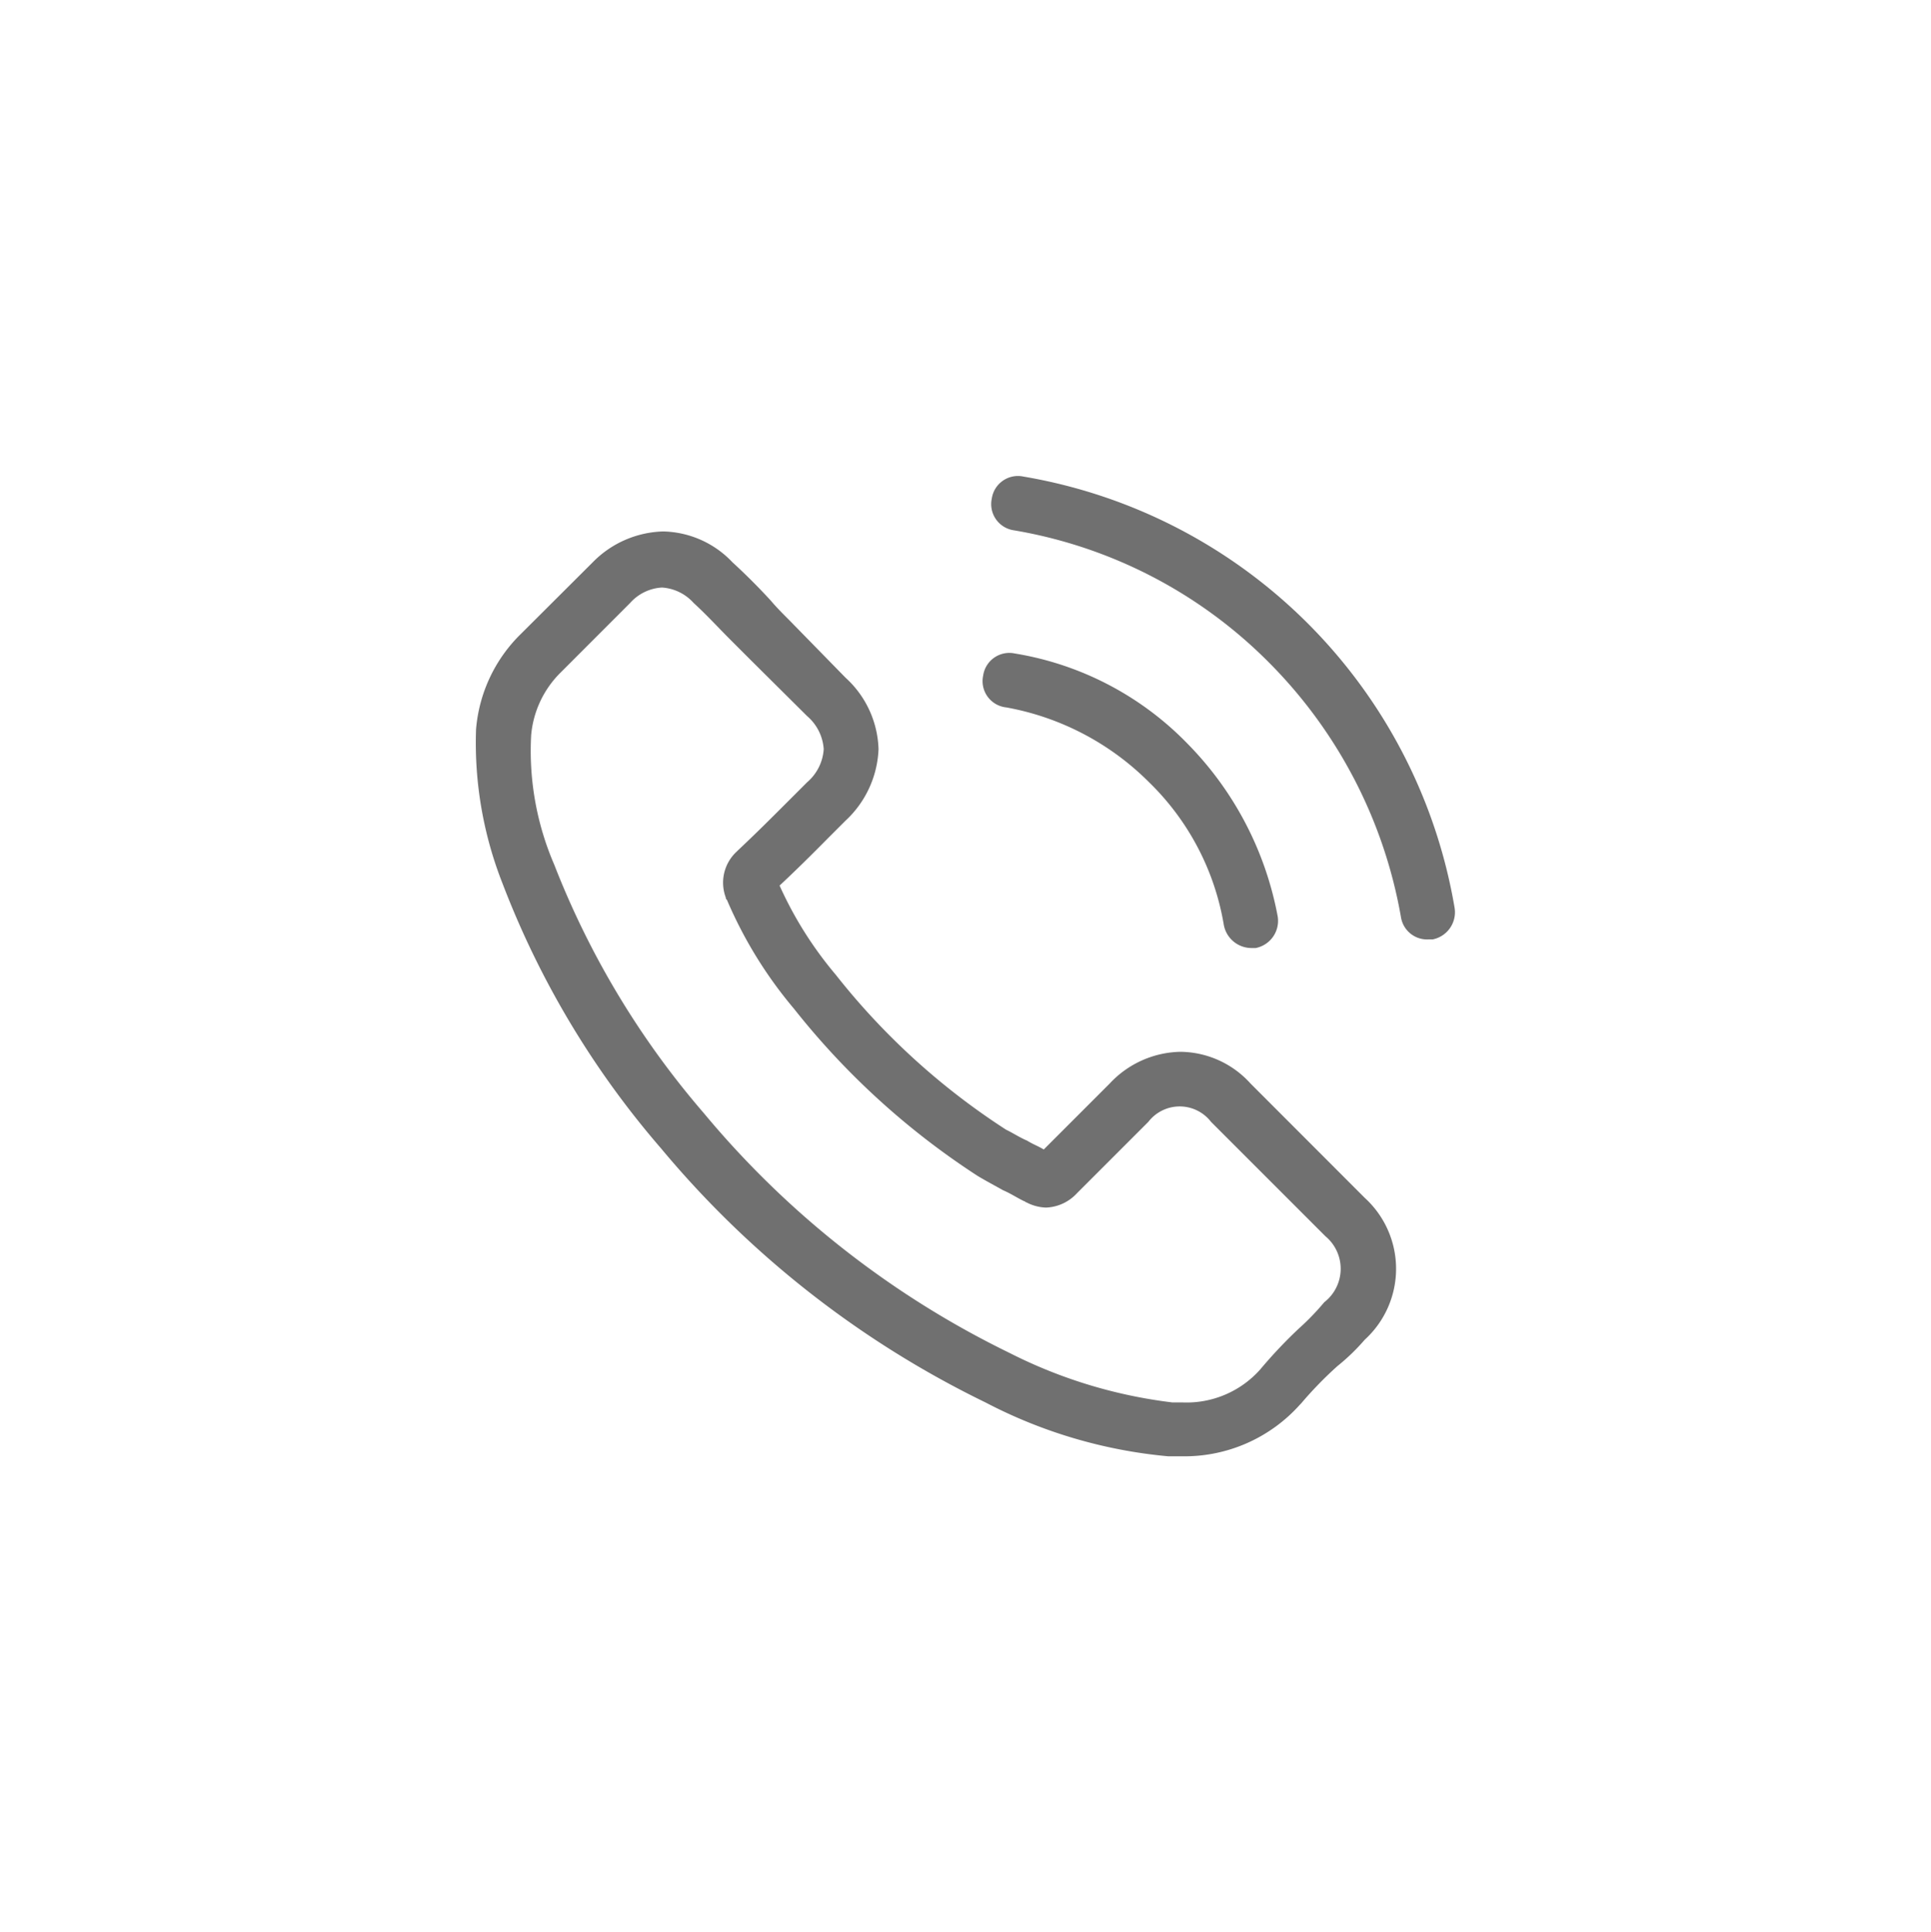 <svg xmlns="http://www.w3.org/2000/svg" xmlns:xlink="http://www.w3.org/1999/xlink" width="36.535" height="36.549" viewBox="0 0 36.535 36.549">
  <defs>
    <filter id="Trazado_28" x="0" y="0" width="36.535" height="36.549" filterUnits="userSpaceOnUse">
      <feOffset dy="3" input="SourceAlpha"/>
      <feGaussianBlur stdDeviation="3" result="blur"/>
      <feFlood flood-opacity="0.161"/>
      <feComposite operator="in" in2="blur"/>
      <feComposite in="SourceGraphic"/>
    </filter>
  </defs>
  <g id="Grupo_64" data-name="Grupo 64" transform="translate(-1660.5 -538.621)">
    <g transform="matrix(1, 0, 0, 1, 1660.5, 538.62)" filter="url(#Trazado_28)">
      <path id="Trazado_28-2" data-name="Trazado 28" d="M22.261,21.786a1.815,1.815,0,0,0,0-2.684L20.1,16.939a1.807,1.807,0,0,0-1.332-.6,1.877,1.877,0,0,0-1.332.6l-1.248,1.248c-.1-.062-.208-.1-.312-.166-.146-.062-.27-.146-.4-.208a13.233,13.233,0,0,1-3.225-2.934,7.152,7.152,0,0,1-1.061-1.685c.312-.291.624-.6.915-.895l.333-.333a1.948,1.948,0,0,0,.624-1.352,1.9,1.9,0,0,0-.624-1.352L11.38,8.18c-.125-.125-.25-.25-.354-.374-.229-.25-.479-.5-.728-.728a1.854,1.854,0,0,0-1.311-.583,1.938,1.938,0,0,0-1.332.583L6.3,8.429a2.849,2.849,0,0,0-.853,1.81,7.254,7.254,0,0,0,.5,2.913,16.839,16.839,0,0,0,3,5.014,18.528,18.528,0,0,0,6.138,4.806,9.263,9.263,0,0,0,3.454,1.019h.25a2.93,2.93,0,0,0,2.247-.978l.021-.021a7.31,7.31,0,0,1,.687-.707A3.908,3.908,0,0,0,22.261,21.786Zm-1.228-.229a9.049,9.049,0,0,0-.749.791,1.864,1.864,0,0,1-1.477.624H18.62a9.238,9.238,0,0,1-3.079-.936A17.452,17.452,0,0,1,9.757,17.5a16.164,16.164,0,0,1-2.83-4.7,5.431,5.431,0,0,1-.437-2.455,1.9,1.9,0,0,1,.541-1.165L8.363,7.847a.872.872,0,0,1,.6-.291.88.88,0,0,1,.6.291c.25.229.458.458.707.707l.374.374L11.713,9.99a.9.9,0,0,1,.312.624.9.9,0,0,1-.312.624l-.333.333c-.333.333-.645.645-.978.957l-.021.021a.8.8,0,0,0-.208.874c0,.021,0,.021.021.042a8.136,8.136,0,0,0,1.269,2.06,14.443,14.443,0,0,0,3.474,3.162c.166.1.333.187.479.27.146.062.27.146.4.208.021,0,.021.021.042.021a.848.848,0,0,0,.374.1.837.837,0,0,0,.583-.27l1.352-1.352a.749.749,0,0,1,1.186,0l2.164,2.164a.8.8,0,0,1-.021,1.248A4.861,4.861,0,0,1,21.033,21.558ZM15.042,9.22a.5.5,0,0,1,.6-.416,5.873,5.873,0,0,1,3.266,1.706,6.3,6.3,0,0,1,1.706,3.266.524.524,0,0,1-.416.6h-.083a.534.534,0,0,1-.52-.437,4.891,4.891,0,0,0-1.415-2.7,5.1,5.1,0,0,0-2.7-1.415A.5.5,0,0,1,15.042,9.22ZM22.948,13.8a9.026,9.026,0,0,0-2.5-4.827,8.886,8.886,0,0,0-4.827-2.5.5.5,0,0,1-.416-.6.5.5,0,0,1,.6-.416,9.962,9.962,0,0,1,8.156,8.156.524.524,0,0,1-.416.6h-.083A.5.5,0,0,1,22.948,13.8Z" transform="translate(3.56 0.56)" fill="#707070"/>
    </g>
  </g>
</svg>
